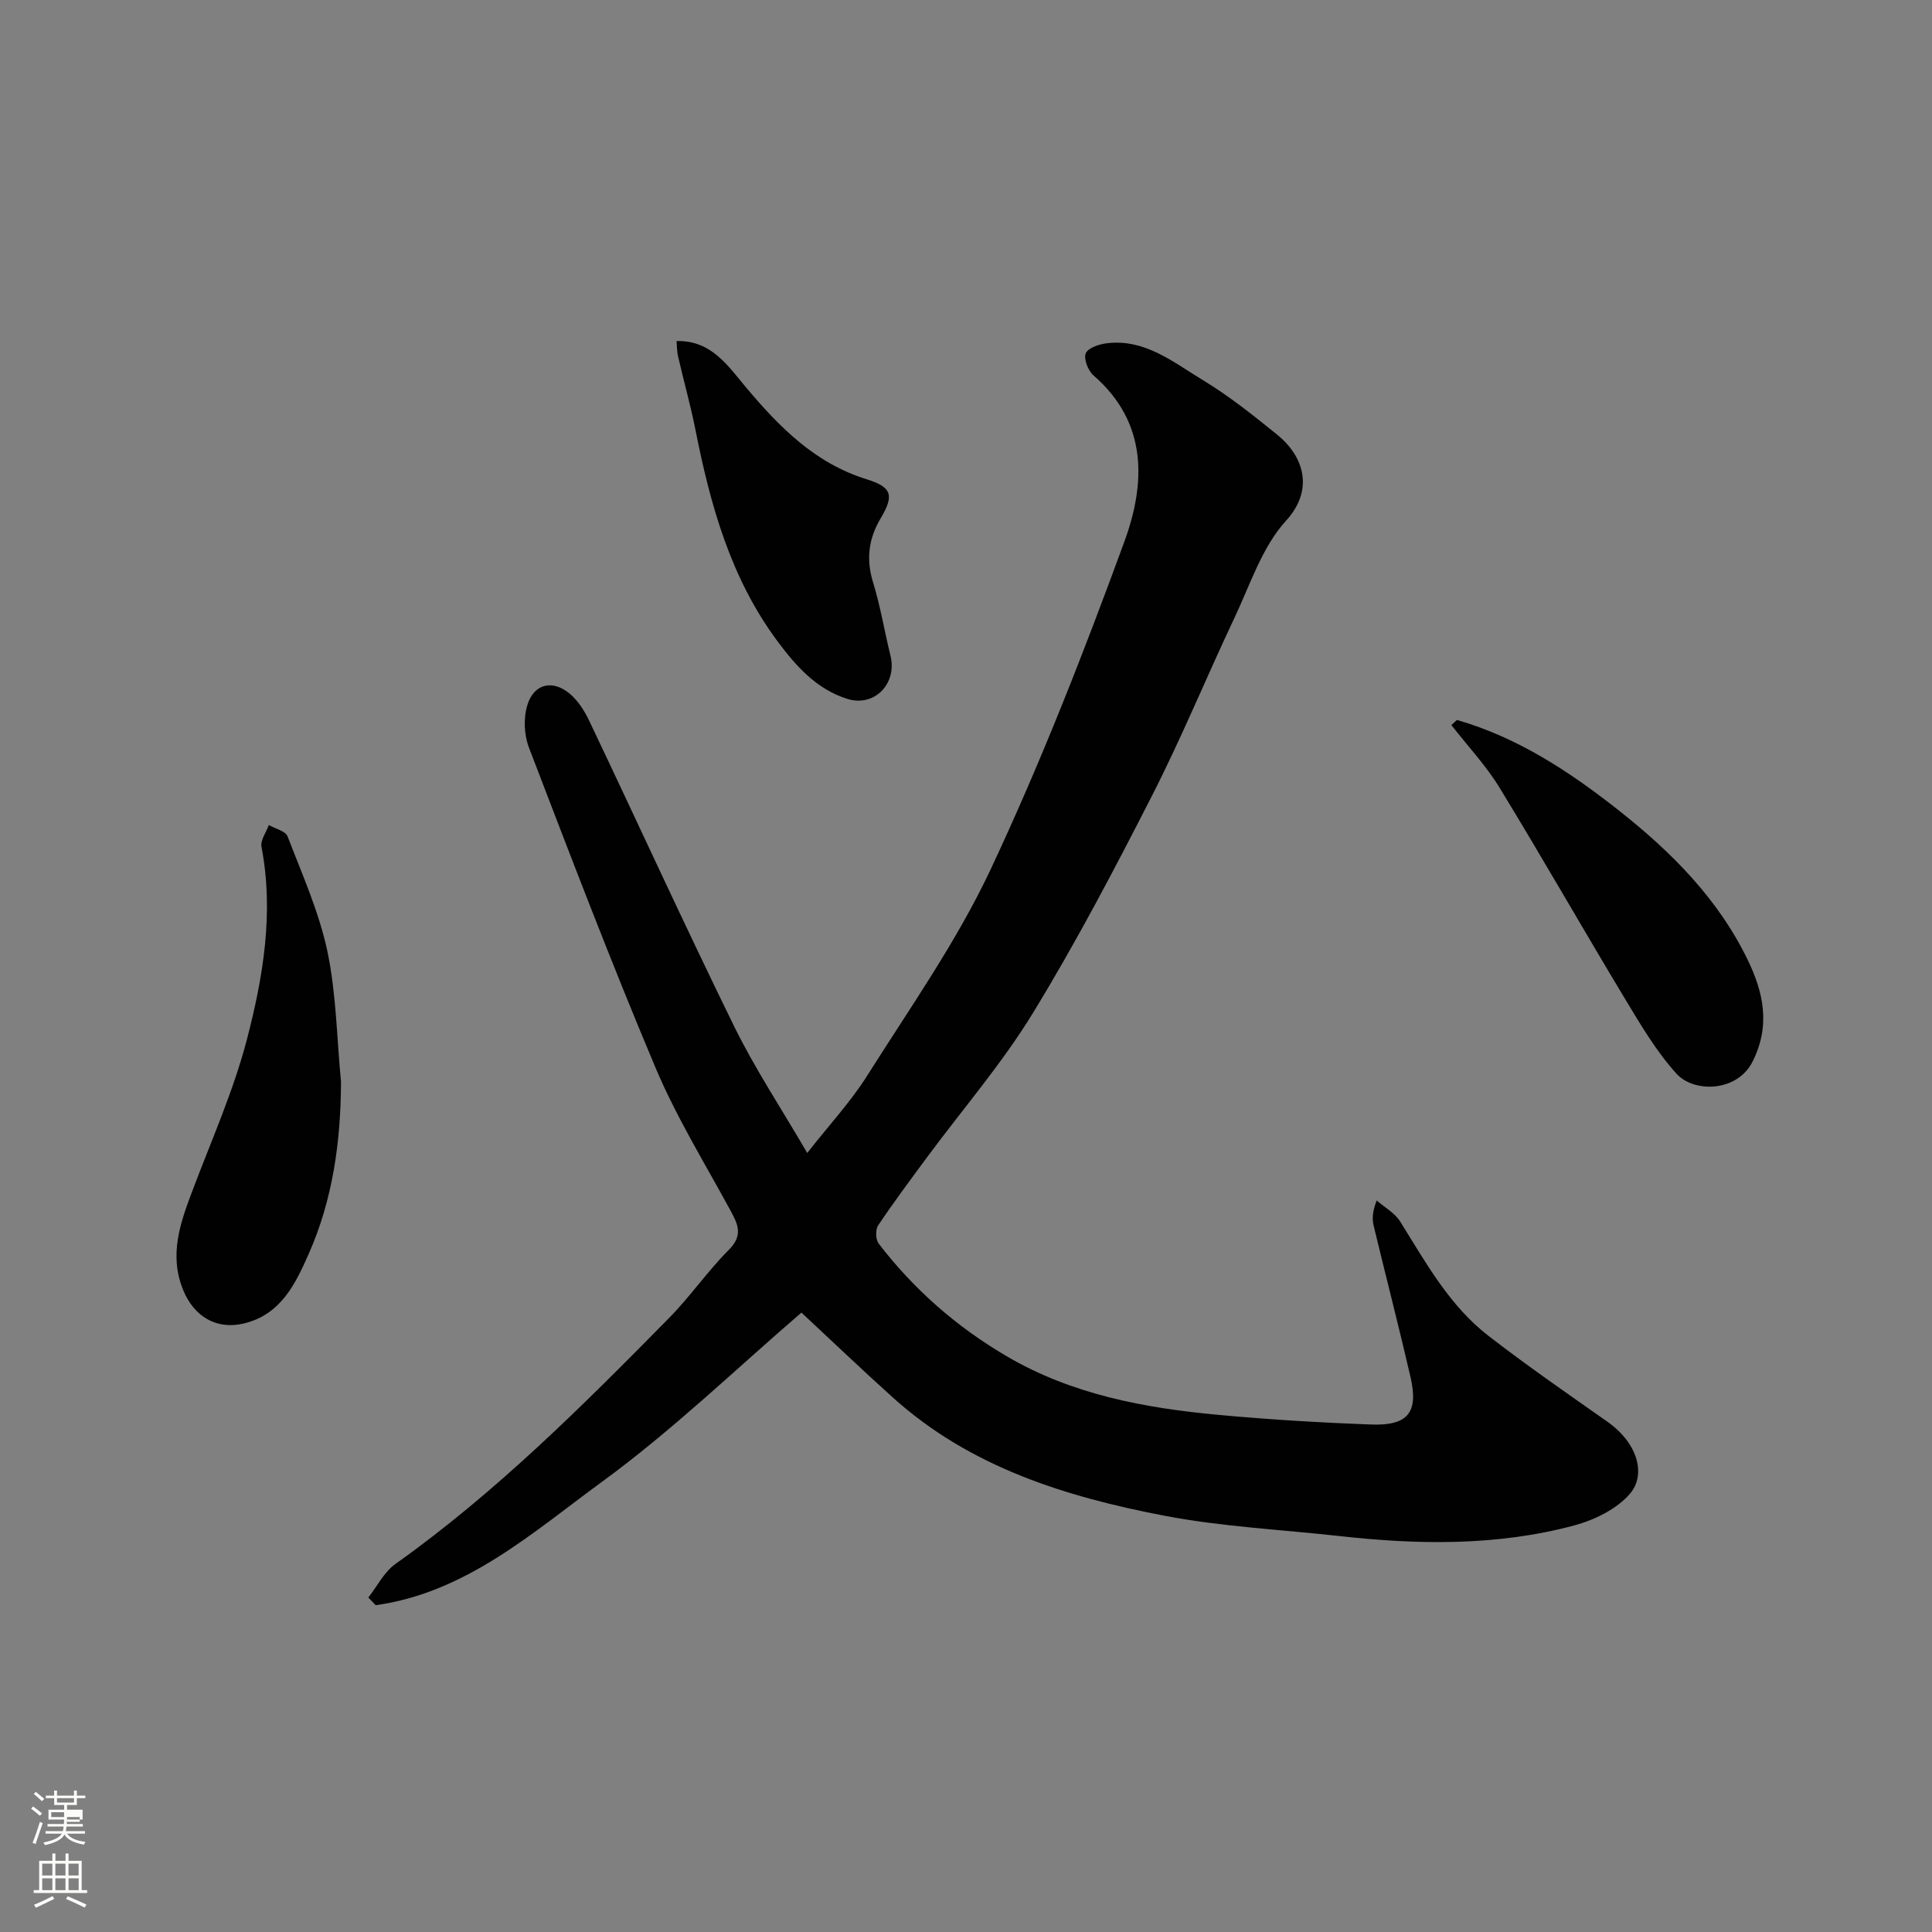 <svg enable-background="new 0 0 400 400" viewBox="0 0 400 400" xmlns="http://www.w3.org/2000/svg"><rect x="0" y="0" width="400" height="400" fill="#808080" stroke="none"/><path d="m6.44 374.46.42-.45c.65.47 1.27.95 1.85 1.44l-.45.49c-.65-.56-1.25-1.06-1.82-1.48m.93 7.33-.63-.26c.55-1.36 1.05-2.8 1.52-4.33.19.1.38.19.59.27-.46 1.29-.95 2.73-1.48 4.32m-.38-10.38.44-.42c.43.34 1.01.82 1.74 1.44l-.49.49c-.53-.51-1.09-1.01-1.69-1.51m2.5.35h1.72v-1.04h.59v1.04h3.52v-1.04h.59v1.04h1.75v.53h-1.75v1.42h-2.03v.97h3.22v2.03h-3.24c0 .35-.01.66-.03.93h3.32v.53h-3.37c-.03.27-.08.58-.15.94h3.96v.53h-3.71c.67.92 1.93 1.48 3.79 1.68-.13.24-.23.44-.29.59-2.13-.38-3.48-1.08-4.04-2.12-.43.97-1.77 1.72-4.03 2.23-.09-.19-.2-.37-.33-.55 2.1-.42 3.37-1.03 3.81-1.83h-3.36v-.53h3.58c.08-.29.13-.61.16-.94h-3.33v-.53h3.39c.02-.27.04-.58.04-.93h-3.23v-2.03h3.25v-.97h-2.07v-1.42h-1.73zm1.12 3.44v1h2.65c.01-.3.02-.44.01-.4v-.25-.35zm1.19-2h3.52v-.91h-3.52zm4.71 3h-2.63v.59c0 .15-.01.28-.01.4h2.64v-1.99z" fill="#fbfcfa"/><path d="m13.56 383.74h.63v1.52h2.72v6.07h1.13v.6h-11.06v-.6h1.13v-6.07h2.73v-1.52h.63v1.52h2.1v-1.52zm-2.69 8.83.38.56c-1.24.63-2.53 1.25-3.85 1.85-.1-.21-.21-.42-.34-.63 1.36-.55 2.63-1.15 3.81-1.78m-2.13-4.27h2.1v-2.45h-2.1zm0 3.04h2.1v-2.46h-2.1zm2.72-3.04h2.1v-2.45h-2.1zm0 3.04h2.1v-2.46h-2.1zm6.07 3.6c-1.41-.71-2.7-1.3-3.86-1.78l.35-.56c1.45.62 2.75 1.19 3.88 1.72zm-1.25-9.09h-2.1v2.45h2.1zm-2.09 5.49h2.1v-2.46h-2.1z" fill="#fbfcfa"/><g fill="#010101"><path d="m76.26 330.75c1.85-2.35 3.27-5.29 5.61-6.95 20.85-14.82 38.83-32.82 56.68-50.95 4.37-4.44 7.95-9.68 12.35-14.09 3.04-3.04 1.86-5.33.26-8.28-5.31-9.76-11.18-19.3-15.47-29.49-9.22-21.87-17.69-44.07-26.19-66.24-1.01-2.63-1.14-6.15-.3-8.82 1.39-4.45 5.29-5.28 8.86-2.22 1.67 1.44 2.98 3.51 3.94 5.54 10.03 21.08 19.74 42.32 30.01 63.27 4.29 8.74 9.72 16.92 15.12 26.19 4.55-5.81 8.99-10.58 12.41-16 8.87-14.06 18.56-27.8 25.59-42.77 10.36-22.07 19.27-44.87 27.65-67.78 4.4-12.03 4.93-24.64-6.41-34.46-1.11-.97-2.07-3.49-1.56-4.58.54-1.16 2.85-1.89 4.48-2.07 7.83-.89 13.66 3.97 19.72 7.63 5.43 3.28 10.45 7.3 15.4 11.3 5.54 4.49 7.73 11.39 1.84 17.84-4.95 5.43-7.41 13.21-10.67 20.1-5.79 12.24-10.93 24.8-17.09 36.86-7.78 15.24-15.75 30.43-24.67 45.01-6.37 10.41-14.45 19.77-21.74 29.62-3.49 4.72-7.01 9.43-10.28 14.31-.58.87-.52 2.92.12 3.75 7.29 9.5 16.15 17.26 26.51 23.33 13.57 7.95 28.57 10.72 43.89 12.14 10.5.97 21.04 1.6 31.58 1.99 7.62.28 9.82-2.51 8.13-9.83-2.41-10.45-5.1-20.83-7.61-31.25-.34-1.4-.33-2.88.61-5.3 1.64 1.43 3.75 2.57 4.85 4.34 5.32 8.5 10.18 17.41 18.26 23.66 8 6.19 16.33 11.95 24.61 17.77 6.48 4.55 8.02 11.06 4.75 14.9-2.74 3.22-7.4 5.49-11.63 6.62-15.97 4.27-32.28 4-48.59 2.18-12.05-1.34-24.24-1.92-36.12-4.19-20.47-3.92-40.26-10.04-56.26-24.45-6.48-5.83-12.78-11.86-18.97-17.62-13.4 11.51-26.59 24.29-41.28 35.02-14.37 10.5-28.16 22.96-46.87 25.56-.5-.53-1.01-1.06-1.52-1.59z"/><path d="m70.6 223.97c-.04 12.36-1.69 24.33-6.68 35.62-2.76 6.24-5.77 12.58-13.43 14.42-5.66 1.36-10.33-1.42-12.57-6.93-2.97-7.3-.6-13.89 1.94-20.61 3.9-10.34 8.45-20.54 11.24-31.18 3.39-12.99 5.64-26.34 3.04-39.96-.26-1.36.97-3.01 1.52-4.52 1.34.77 3.45 1.24 3.88 2.36 3.02 7.85 6.52 15.66 8.25 23.82 1.84 8.8 1.94 17.97 2.81 26.98z"/><path d="m301.65 149.06c12.68 3.65 23.48 10.8 33.68 18.87 10.77 8.52 20.4 18.2 26.48 30.73 3.26 6.73 4.83 13.57 1.05 21.11-3.21 6.4-12.17 6.49-15.75 2.54-4.22-4.65-7.48-10.23-10.75-15.65-8.72-14.47-17.08-29.16-25.89-43.57-2.83-4.63-6.62-8.66-9.98-12.97.38-.35.77-.71 1.16-1.06z"/><path d="m140.08 70.61c7.22-.19 10.7 5.23 14.38 9.6 6.96 8.27 14.26 15.68 24.95 19.01 5.33 1.66 5.73 3.36 2.9 8.13-2.47 4.16-3.03 8.42-1.56 13.19 1.53 4.96 2.36 10.13 3.61 15.19 1.44 5.78-3.3 10.73-8.93 8.97-6.38-2-10.63-6.79-14.49-11.98-9.68-13.03-13.87-28.17-16.96-43.76-1.01-5.09-2.43-10.1-3.59-15.16-.26-1.1-.23-2.24-.31-3.19z"/></g></svg>